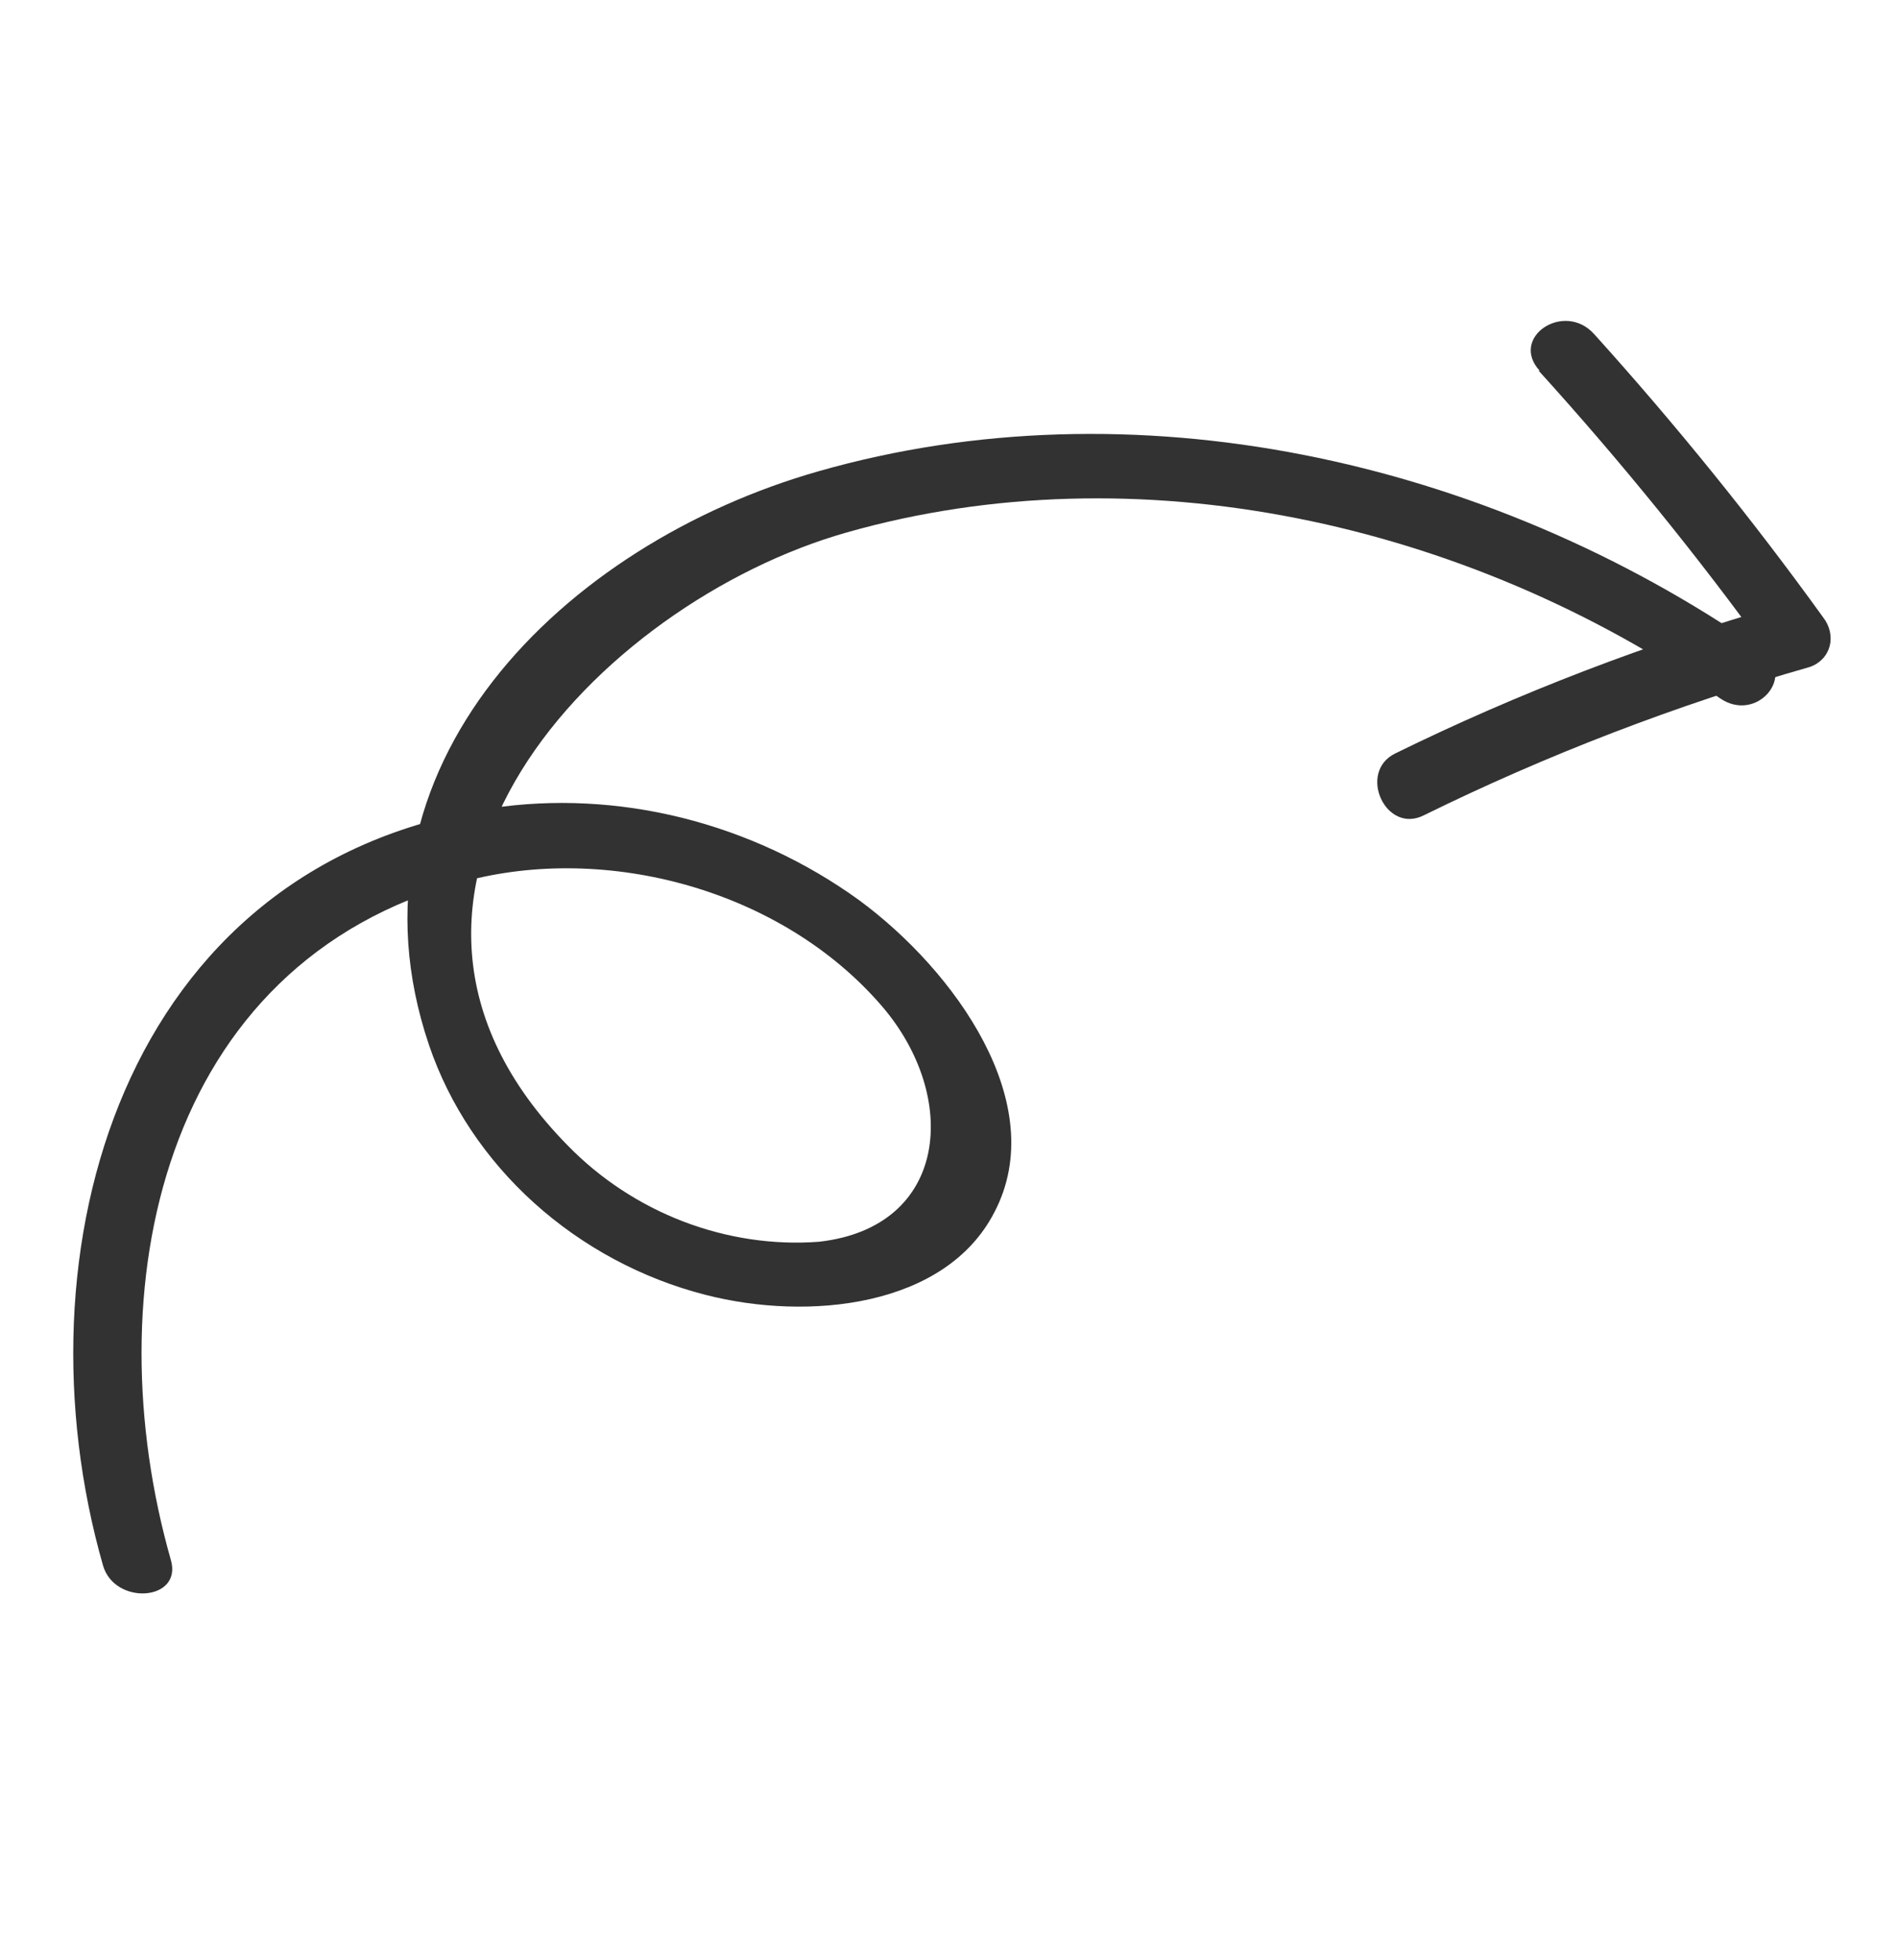 <svg width="31" height="32" viewBox="0 0 31 32" fill="none" xmlns="http://www.w3.org/2000/svg">
<g id="Layer 32">
<path id="Vector" d="M2.791 25.474C1.542 21.092 2.598 15.725 7.583 14.393C9.899 13.77 12.755 14.518 14.4 16.424C15.676 17.904 15.499 20.036 13.38 20.276C12.639 20.333 11.88 20.22 11.166 19.948C10.452 19.675 9.805 19.25 9.277 18.709C5.227 14.601 9.764 9.844 13.834 8.693C18.554 7.353 23.922 8.508 28.09 11.4C28.695 11.819 29.366 11.022 28.761 10.603C24.241 7.467 18.475 6.238 13.373 7.694C9.215 8.876 5.467 12.519 7.008 17.067C7.337 18.036 7.929 18.925 8.723 19.642C9.517 20.358 10.483 20.877 11.522 21.143C13.205 21.576 15.445 21.344 16.242 19.793C17.168 18.023 15.586 15.841 14.031 14.698C13.163 14.07 12.178 13.613 11.142 13.354C10.105 13.096 9.04 13.043 8.015 13.198C1.985 14.132 0.219 20.44 1.682 25.561C1.871 26.221 2.983 26.146 2.791 25.474Z" fill="#323232"/>
<path id="Vector_2" d="M25.129 6.051C26.472 7.532 27.727 9.078 28.888 10.683L29.102 9.88C26.91 10.506 24.796 11.317 22.786 12.304C22.169 12.609 22.631 13.625 23.253 13.314C25.262 12.326 27.374 11.514 29.565 10.889C29.644 10.861 29.713 10.816 29.768 10.758C29.824 10.699 29.863 10.628 29.884 10.551C29.904 10.473 29.905 10.391 29.887 10.31C29.869 10.229 29.832 10.151 29.779 10.083C28.622 8.479 27.372 6.934 26.035 5.453C25.544 4.911 24.649 5.511 25.148 6.054L25.129 6.051Z" fill="#323232"/>
</g>
</svg>
